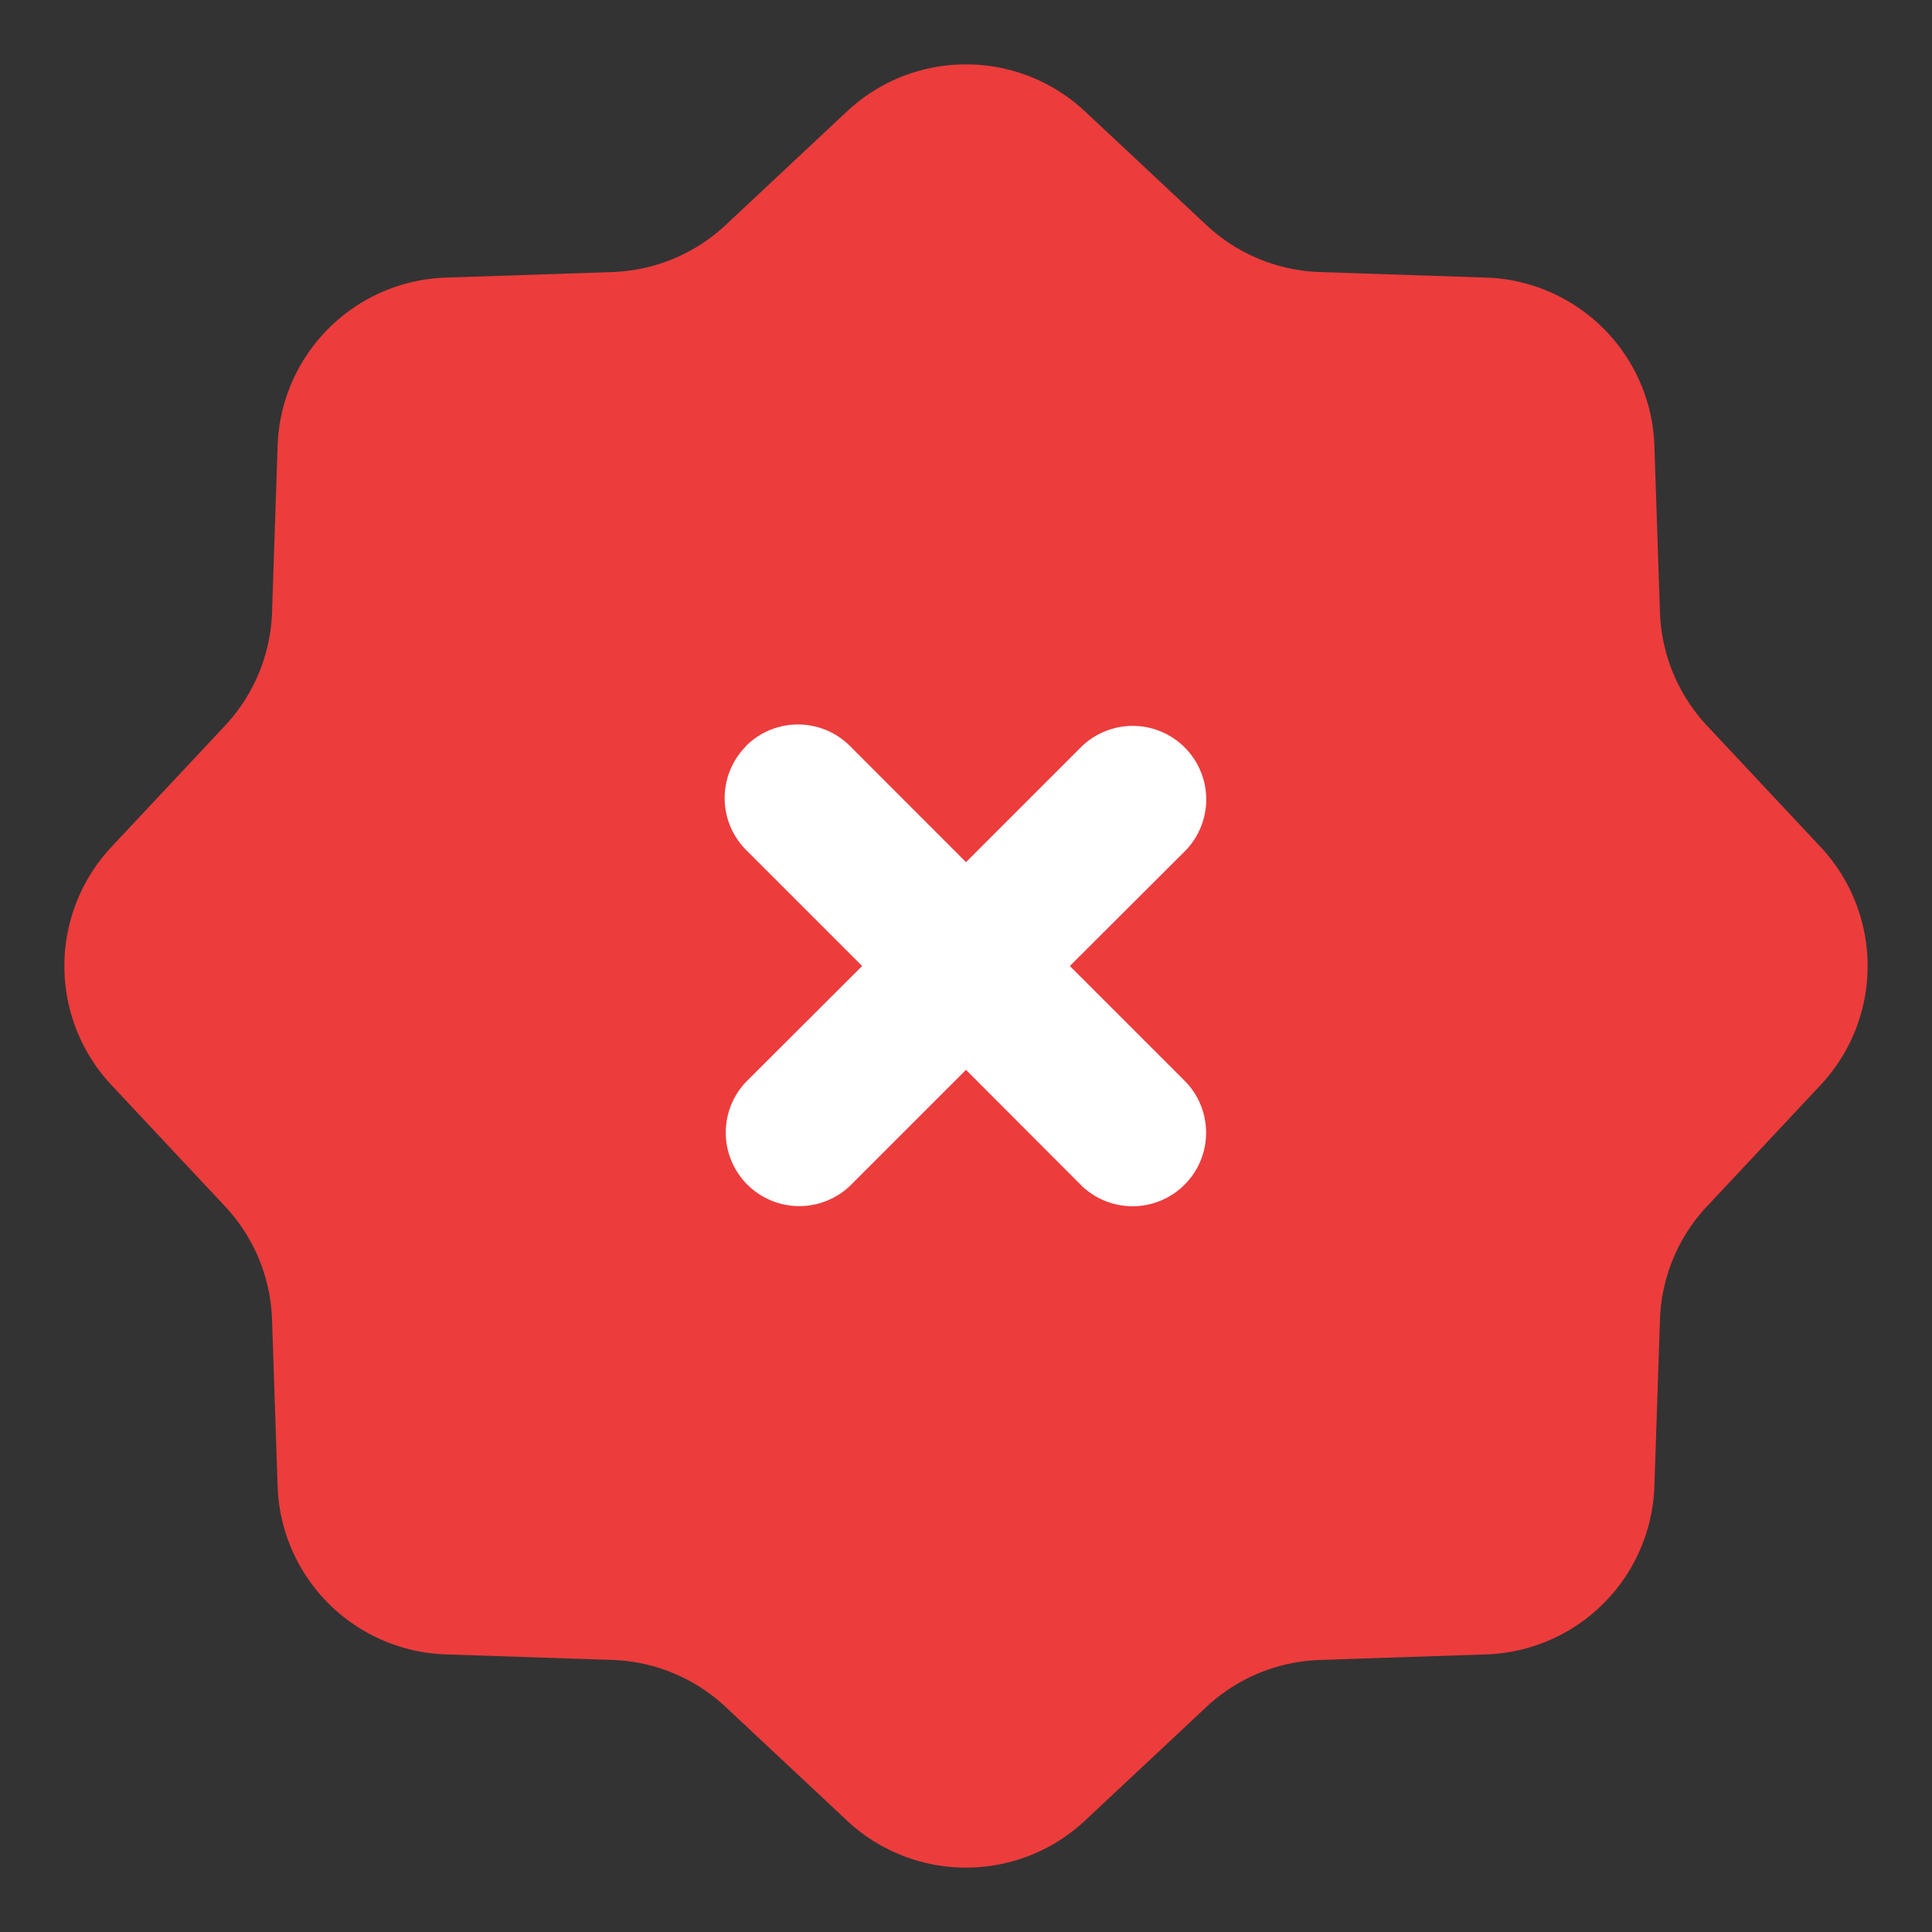 <svg width="16" height="16" fill="none" xmlns="http://www.w3.org/2000/svg"><rect width="100%" height="100%" fill="#333333" stroke="none"/><g clip-path="url(#a)"><path d="M7.015.922a1.442 1.442 0 0 1 1.97 0l1.007.943c.255.238.588.376.938.388l1.378.046a1.442 1.442 0 0 1 1.393 1.393l.046 1.378c.012.35.15.683.388.938l.943 1.007a1.442 1.442 0 0 1 0 1.97l-.943 1.007a1.441 1.441 0 0 0-.388.938l-.046 1.378a1.442 1.442 0 0 1-1.393 1.393l-1.378.046c-.35.012-.683.15-.938.388l-1.007.943a1.442 1.442 0 0 1-1.97 0l-1.007-.943a1.441 1.441 0 0 0-.938-.388l-1.378-.046a1.442 1.442 0 0 1-1.393-1.393l-.046-1.378a1.442 1.442 0 0 0-.388-.938L.922 8.985a1.442 1.442 0 0 1 0-1.97l.943-1.007c.238-.255.376-.588.388-.938l.046-1.378a1.442 1.442 0 0 1 1.393-1.393l1.378-.046c.35-.012.683-.15.938-.388L7.015.922Z" fill="#ED3C3C"/><path fill-rule="evenodd" clip-rule="evenodd" d="M6.178 6.178a.609.609 0 0 1 .861 0L8 7.14l.96-.96a.609.609 0 0 1 .862.86L8.86 8l.96.96a.609.609 0 0 1-.86.862L8 8.86l-.96.96a.609.609 0 0 1-.862-.86L7.14 8l-.96-.96a.609.609 0 0 1 0-.862Z" fill="#fff"/></g><defs><clipPath id="a"><path fill="#fff" d="M0 0h16v16H0z"/></clipPath></defs></svg>